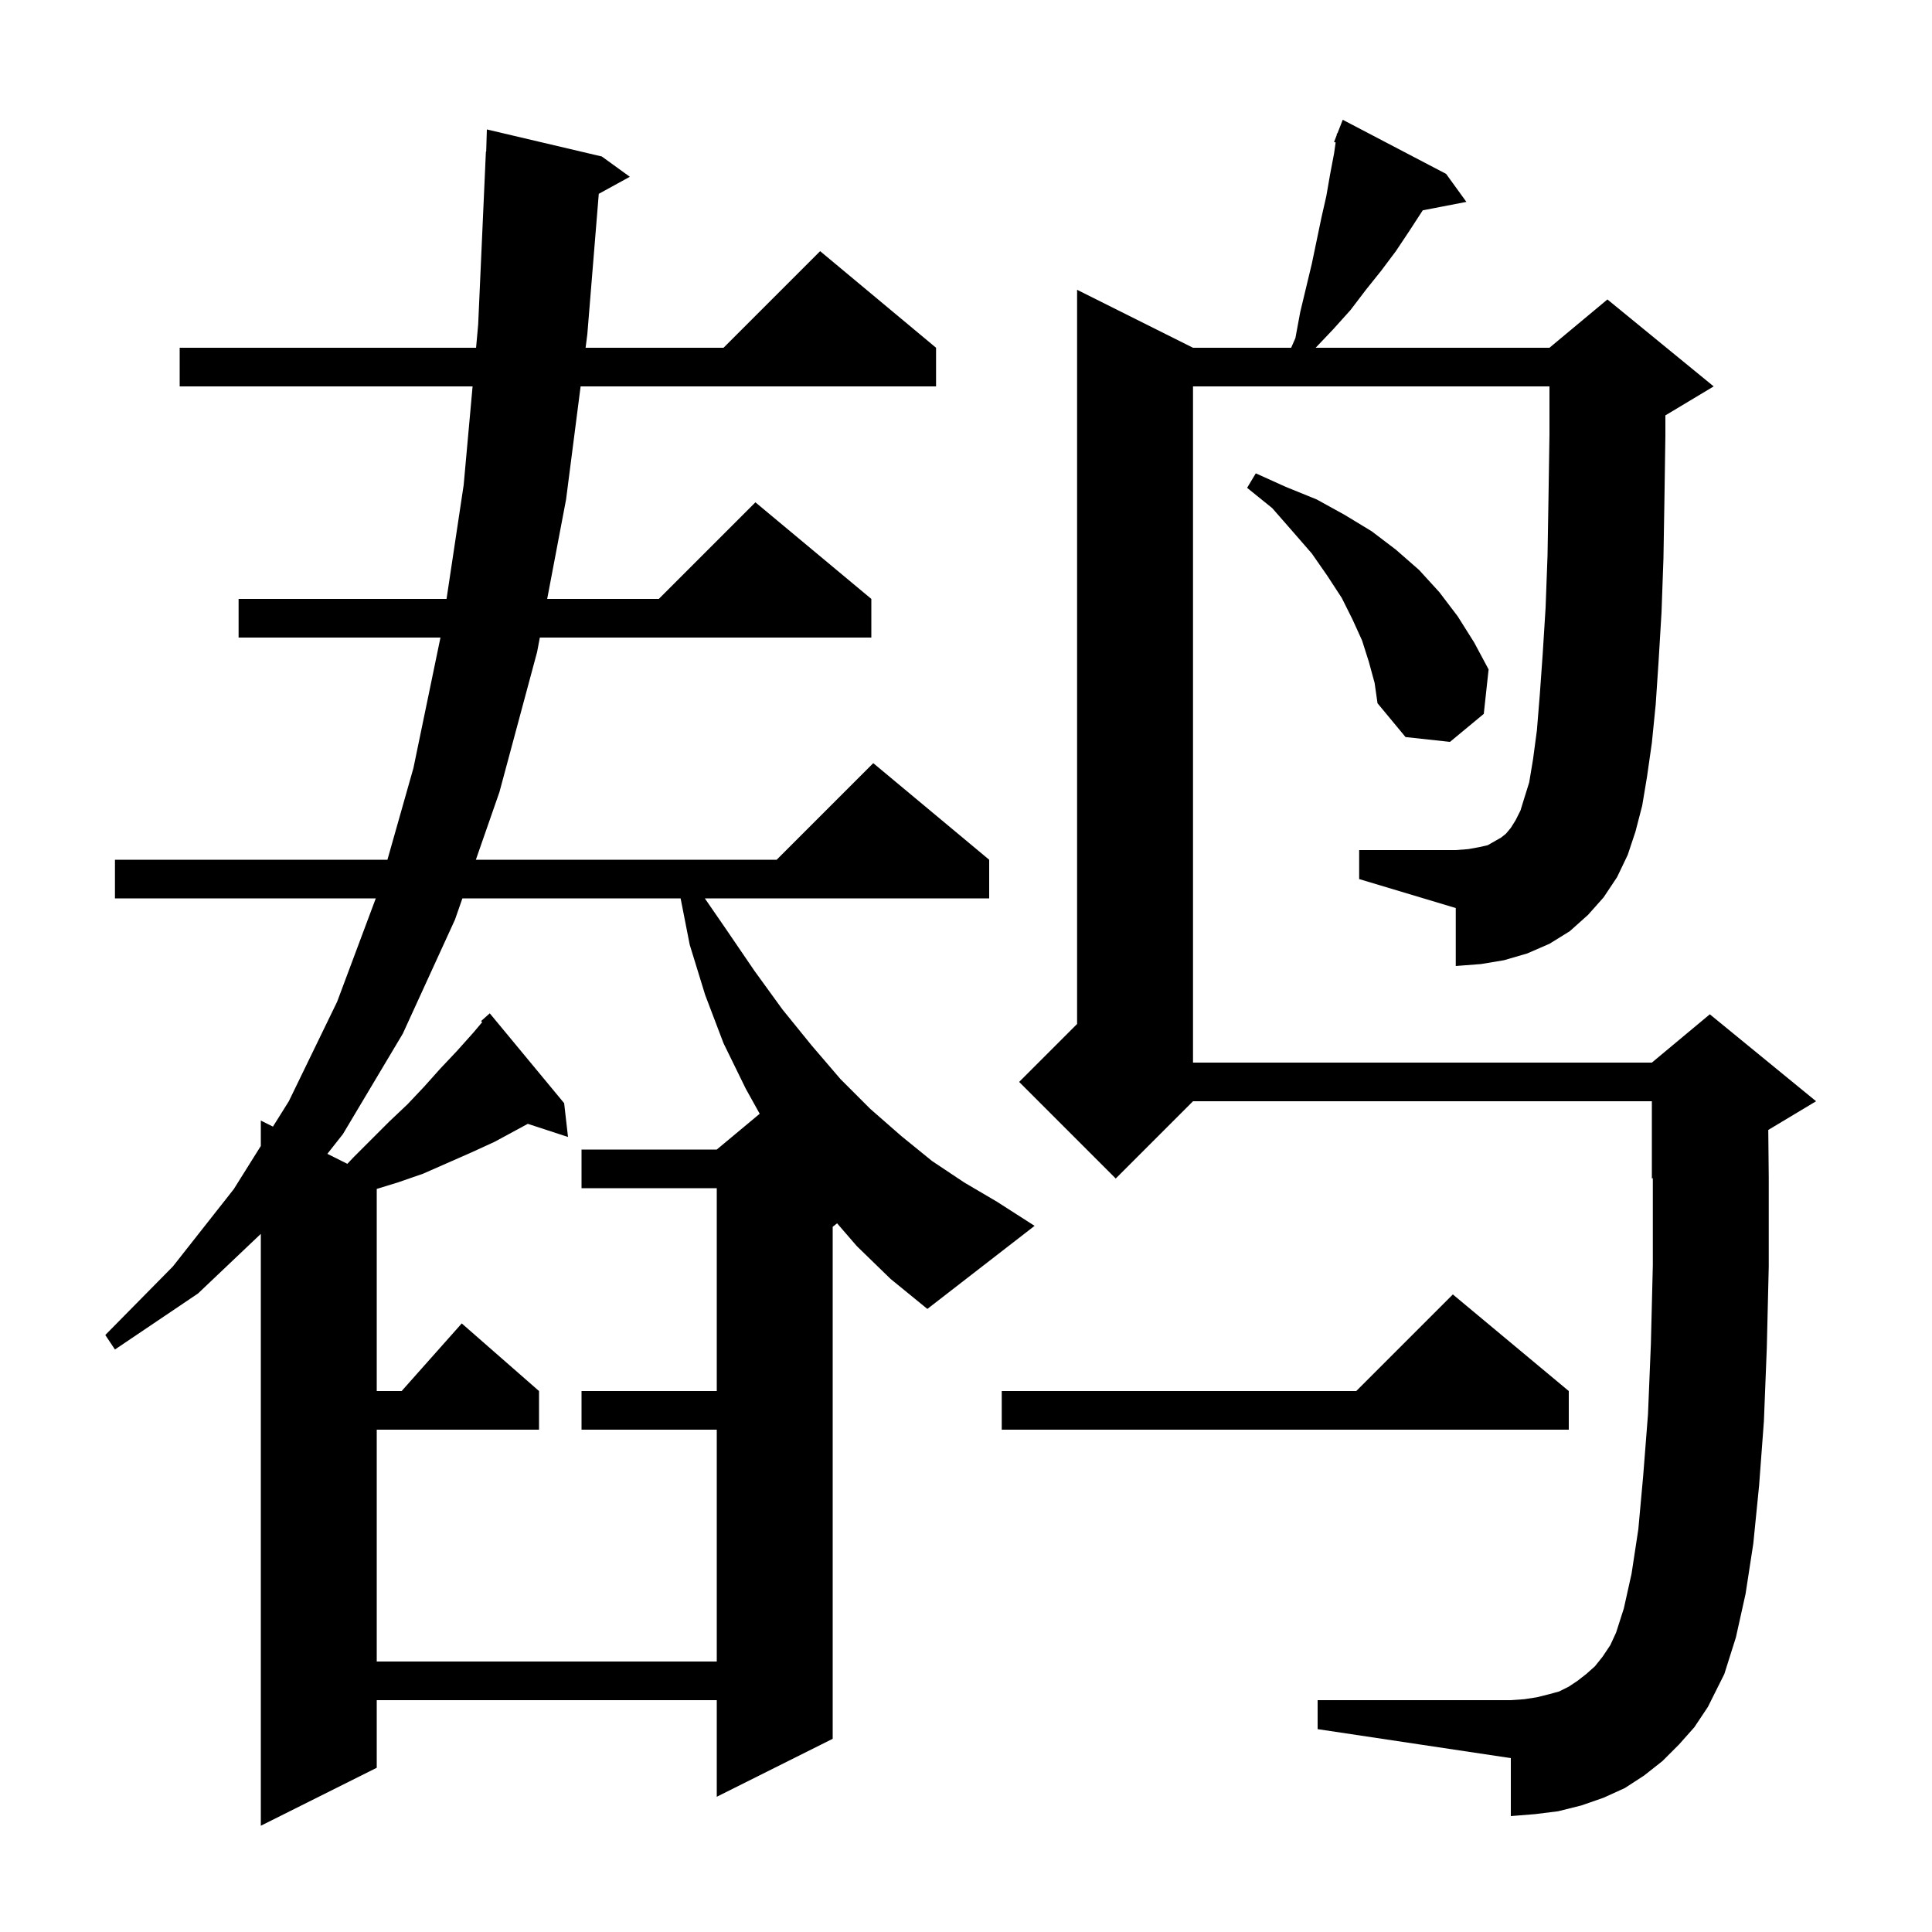 <svg xmlns="http://www.w3.org/2000/svg" xmlns:xlink="http://www.w3.org/1999/xlink" version="1.1" baseProfile="full" viewBox="0 0 200 200" width="200" height="200">
<g fill="black">
<path d="M 88.7 129.0 L 86.655 126.636 L 86.2 127.0 L 86.2 180.0 L 74.2 186.0 L 74.2 176.0 L 39.0 176.0 L 39.0 183.0 L 27.0 189.0 L 27.0 127.729 L 20.5 133.9 L 11.9 139.7 L 10.9 138.2 L 17.9 131.1 L 24.2 123.1 L 27.0 118.63 L 27.0 116.0 L 28.254 116.627 L 29.9 114.0 L 34.9 103.7 L 38.901 93.0 L 11.9 93.0 L 11.9 89.0 L 40.107 89.0 L 42.8 79.5 L 45.596 66.0 L 24.7 66.0 L 24.7 62.0 L 46.226 62.0 L 48.0 50.2 L 48.922 40.0 L 18.6 40.0 L 18.6 36.0 L 49.283 36.0 L 49.5 33.6 L 50.3 15.7 L 50.33 15.701 L 50.4 13.4 L 62.3 16.2 L 65.2 18.3 L 61.985 20.065 L 60.8 34.6 L 60.62 36.0 L 74.9 36.0 L 84.9 26.0 L 96.9 36.0 L 96.9 40.0 L 60.105 40.0 L 58.6 51.7 L 56.644 62.0 L 68.2 62.0 L 78.2 52.0 L 90.2 62.0 L 90.2 66.0 L 55.885 66.0 L 55.6 67.5 L 51.7 82.0 L 49.261 89.0 L 80.4 89.0 L 90.4 79.0 L 102.4 89.0 L 102.4 93.0 L 72.964 93.0 L 75.1 96.1 L 78.1 100.5 L 81.0 104.5 L 84.0 108.2 L 87.0 111.7 L 90.1 114.8 L 93.3 117.6 L 96.5 120.2 L 99.8 122.4 L 103.2 124.4 L 107.1 126.9 L 96.0 135.5 L 92.2 132.4 Z M 167.4 90.8 L 166.0 92.9 L 164.4 94.7 L 162.5 96.4 L 160.4 97.7 L 158.1 98.7 L 155.7 99.4 L 153.3 99.8 L 150.7 100.0 L 150.7 94.0 L 140.7 91.0 L 140.7 88.0 L 150.7 88.0 L 152.0 87.9 L 153.1 87.7 L 154.0 87.5 L 155.4 86.7 L 155.9 86.3 L 156.4 85.7 L 156.9 84.9 L 157.4 83.9 L 157.8 82.6 L 158.3 81.0 L 158.7 78.6 L 159.1 75.6 L 159.4 71.9 L 159.7 67.7 L 160.0 62.9 L 160.2 57.5 L 160.3 51.5 L 160.4 45.0 L 160.4 40.0 L 123.5 40.0 L 123.5 110.0 L 171.0 110.0 L 177.0 105.0 L 188.0 114.0 L 183.051 116.97 L 183.1 121.9 L 183.1 131.1 L 182.9 139.5 L 182.6 147.1 L 182.1 153.8 L 181.5 159.8 L 180.7 165.0 L 179.7 169.5 L 178.5 173.3 L 176.8 176.7 L 175.4 178.8 L 173.8 180.6 L 172.1 182.3 L 170.2 183.8 L 168.2 185.1 L 166.0 186.1 L 163.7 186.9 L 161.3 187.5 L 158.9 187.8 L 156.4 188.0 L 156.4 182.0 L 136.4 179.0 L 136.4 176.0 L 156.4 176.0 L 157.8 175.9 L 159.1 175.7 L 160.3 175.4 L 161.4 175.1 L 162.4 174.6 L 163.3 174.0 L 164.2 173.3 L 165.1 172.5 L 165.9 171.5 L 166.7 170.3 L 167.3 169.0 L 168.1 166.5 L 168.9 162.9 L 169.6 158.3 L 170.1 152.8 L 170.6 146.4 L 170.9 139.1 L 171.1 131.0 L 171.1 121.958 L 171.0 122.0 L 171.0 114.0 L 123.5 114.0 L 115.5 122.0 L 105.5 112.0 L 111.5 106.0 L 111.5 30.0 L 123.5 36.0 L 133.66 36.0 L 134.1 35.0 L 134.6 32.3 L 135.8 27.3 L 136.8 22.5 L 137.3 20.3 L 137.7 18.0 L 138.1 15.9 L 138.265 14.747 L 138.1 14.7 L 138.37 14.01 L 138.4 13.8 L 138.446 13.817 L 139.0 12.4 L 149.7 18.0 L 151.8 20.9 L 147.283 21.772 L 145.9 23.9 L 144.5 26.0 L 143.0 28.0 L 141.4 30.0 L 139.8 32.1 L 138.0 34.1 L 136.195 36.0 L 160.4 36.0 L 166.4 31.0 L 177.4 40.0 L 172.4 43.0 L 172.4 45.1 L 172.3 51.8 L 172.2 57.8 L 172.0 63.4 L 171.7 68.4 L 171.4 72.9 L 171.0 76.9 L 170.5 80.4 L 170.0 83.4 L 169.3 86.1 L 168.5 88.5 Z M 47.867 93.0 L 47.1 95.2 L 41.7 107.0 L 35.5 117.4 L 33.888 119.444 L 35.957 120.479 L 36.6 119.8 L 40.3 116.1 L 42.2 114.3 L 43.9 112.5 L 45.6 110.6 L 47.3 108.8 L 49.0 106.9 L 49.915 105.814 L 49.8 105.7 L 50.7 104.9 L 58.4 114.2 L 58.8 117.7 L 54.638 116.338 L 51.2 118.2 L 48.8 119.3 L 43.8 121.5 L 41.2 122.4 L 39.0 123.077 L 39.0 144.0 L 41.578 144.0 L 47.8 137.0 L 55.8 144.0 L 55.8 148.0 L 39.0 148.0 L 39.0 172.0 L 74.2 172.0 L 74.2 148.0 L 60.2 148.0 L 60.2 144.0 L 74.2 144.0 L 74.2 123.0 L 60.2 123.0 L 60.2 119.0 L 74.2 119.0 L 78.643 115.297 L 77.2 112.7 L 74.9 108.0 L 73.0 103.0 L 71.4 97.8 L 70.457 93.0 Z M 162.4 144.0 L 162.4 148.0 L 103.7 148.0 L 103.7 144.0 L 140.4 144.0 L 150.4 134.0 Z M 141.7 68.5 L 141.0 66.3 L 140.0 64.1 L 138.9 61.9 L 137.4 59.6 L 135.8 57.3 L 133.8 55.0 L 131.7 52.6 L 129.1 50.5 L 130.0 49.0 L 133.1 50.4 L 136.3 51.7 L 139.2 53.3 L 142.0 55.0 L 144.5 56.9 L 146.9 59.0 L 149.0 61.3 L 150.9 63.8 L 152.6 66.5 L 154.1 69.3 L 153.6 73.9 L 150.1 76.8 L 145.5 76.3 L 142.6 72.8 L 142.3 70.7 Z " />
</g>
</svg>
